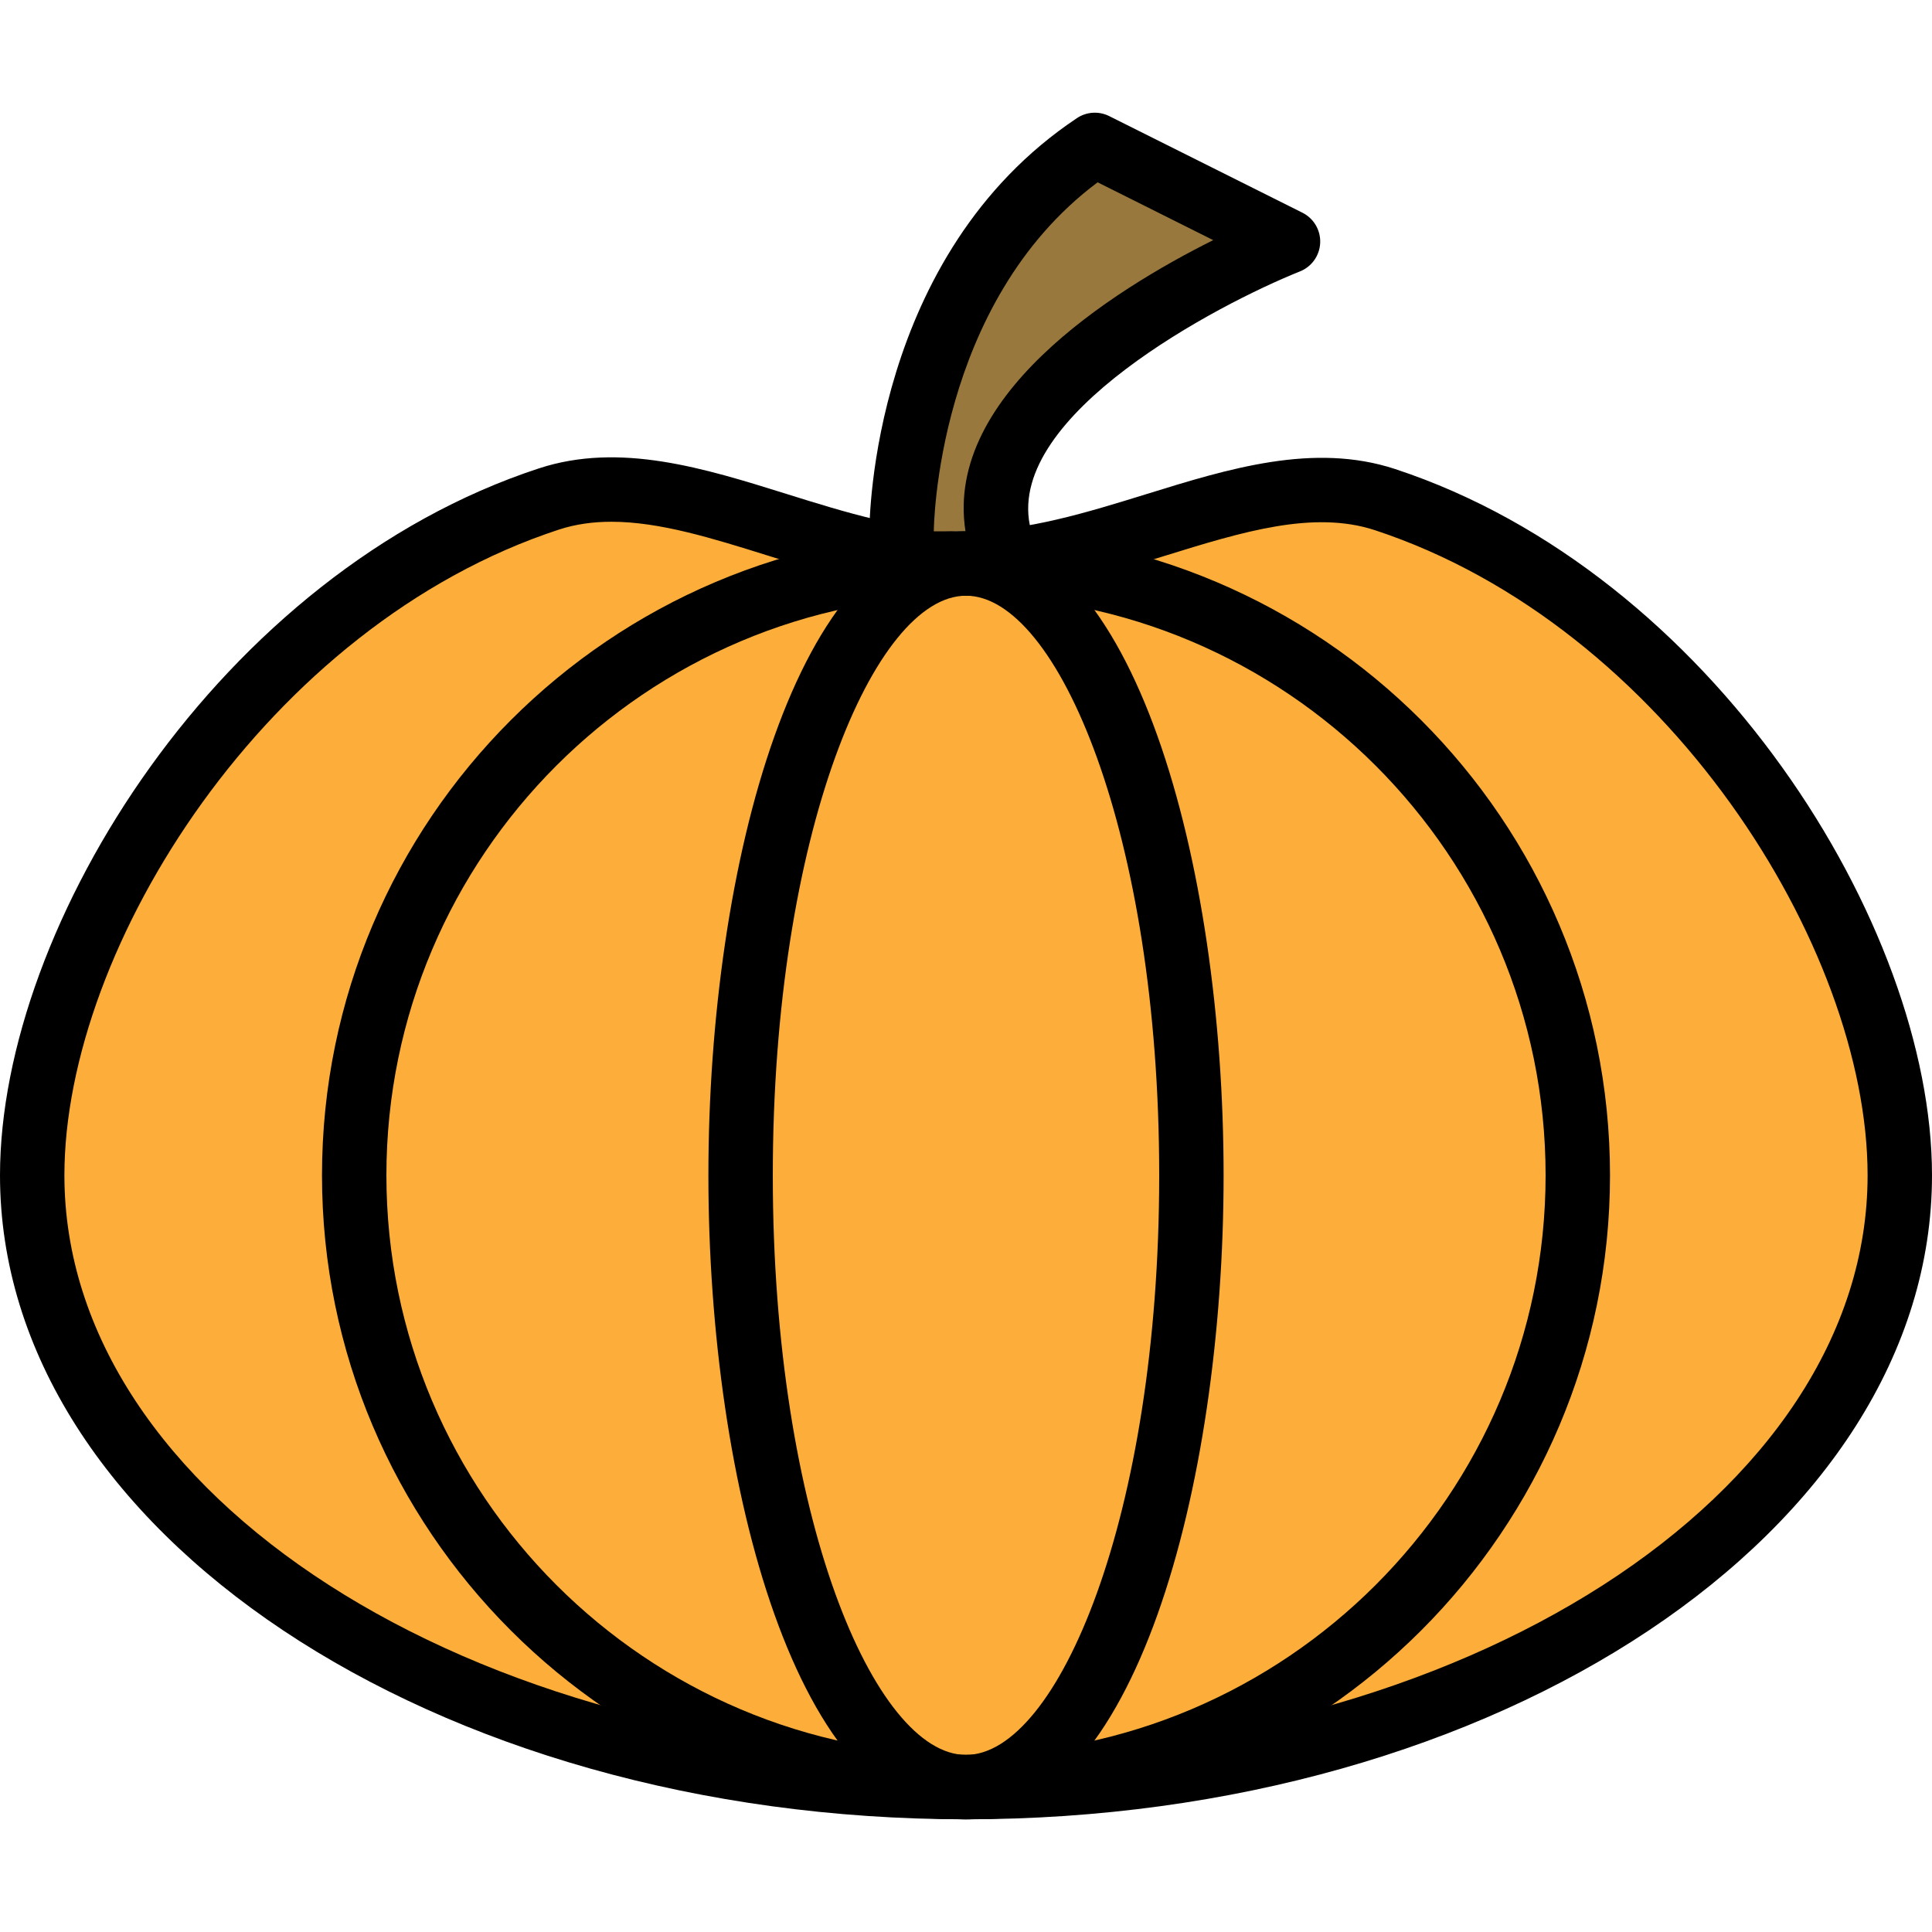 <?xml version="1.0" encoding="iso-8859-1"?>
<!-- Generator: Adobe Illustrator 19.0.0, SVG Export Plug-In . SVG Version: 6.00 Build 0)  -->
<svg version="1.1" id="Capa_1" xmlns="http://www.w3.org/2000/svg" xmlns:xlink="http://www.w3.org/1999/xlink" x="0px" y="0px"
	 viewBox="0 0 512 512" style="enable-background:new 0 0 512 512;" xml:space="preserve">
<path style="fill:#FCAD3A;" d="M503.467,311.468c0-63.377-55.501-152.393-136.393-179.059C333.67,121.4,295.94,149.334,256,149.334
	c-39.727,0-77.265-28.002-110.532-17.101C64.282,158.832,8.533,247.95,8.533,311.468c0,89.545,110.793,162.133,247.467,162.133
	S503.467,401.012,503.467,311.468z"/>
<path d="M256,482.134c-141.158,0-256-76.561-256-170.667c0-66.483,58.65-159.77,142.814-187.341
	c21.461-7.04,43.861-0.03,65.532,6.746c15.612,4.881,31.757,9.929,47.654,9.929c15.97,0,32.175-5.018,47.851-9.869
	c21.794-6.754,44.339-13.73,65.894-6.626C453.581,151.941,512,245.125,512,311.468C512,405.573,397.158,482.134,256,482.134z
	 M162.031,138.271c-4.809,0-9.455,0.619-13.905,2.074C70.891,165.65,17.067,250.838,17.067,311.468
	c0,84.698,107.187,153.6,238.933,153.6c131.75,0,238.933-68.902,238.933-153.6c0-60.506-53.606-145.596-130.53-170.953
	c-16.388-5.393-35.388,0.491-55.505,6.72c-16.887,5.227-34.342,10.633-52.898,10.633c-18.505,0-35.913-5.444-52.749-10.705
	C188.736,142.627,174.801,138.271,162.031,138.271z"/>
<path style="fill:#99783D;" d="M238.933,140.801c0,0,0-68.267,51.2-102.4l51.2,25.6c0,0-85.333,34.133-76.8,76.8"/>
<path d="M264.525,149.339c-3.985,0-7.552-2.807-8.358-6.861c-7.373-36.86,38.908-65.638,65.348-78.844L290.88,48.317
	c-42.901,32.073-43.413,91.866-43.413,92.484c0,4.71-3.823,8.533-8.533,8.533s-8.533-3.823-8.533-8.533
	c0-2.974,0.623-73.25,55.002-109.5c2.543-1.698,5.811-1.907,8.55-0.533l51.2,25.6c3.004,1.502,4.847,4.629,4.71,7.987
	c-0.137,3.358-2.231,6.319-5.355,7.569c-21.897,8.781-77.449,37.973-71.603,67.204c0.926,4.621-2.069,9.118-6.69,10.039
	C265.643,149.283,265.079,149.339,264.525,149.339z"/>
<path d="M256,482.134c-44.343,0-68.267-87.932-68.267-170.667S211.657,140.801,256,140.801c44.344,0,68.267,87.932,68.267,170.667
	S300.343,482.134,256,482.134z M256,157.868c-24.218,0-51.2,63.083-51.2,153.6s26.982,153.6,51.2,153.6s51.2-63.083,51.2-153.6
	S280.218,157.868,256,157.868z"/>
<path d="M256,482.134c-94.106,0-170.667-76.561-170.667-170.667S161.894,140.801,256,140.801s170.667,76.561,170.667,170.667
	S350.106,482.134,256,482.134z M256,157.868c-84.698,0-153.6,68.907-153.6,153.6s68.902,153.6,153.6,153.6s153.6-68.902,153.6-153.6
	S340.698,157.868,256,157.868z"/>
<g>
</g>
<g>
</g>
<g>
</g>
<g>
</g>
<g>
</g>
<g>
</g>
<g>
</g>
<g>
</g>
<g>
</g>
<g>
</g>
<g>
</g>
<g>
</g>
<g>
</g>
<g>
</g>
<g>
</g>
</svg>
